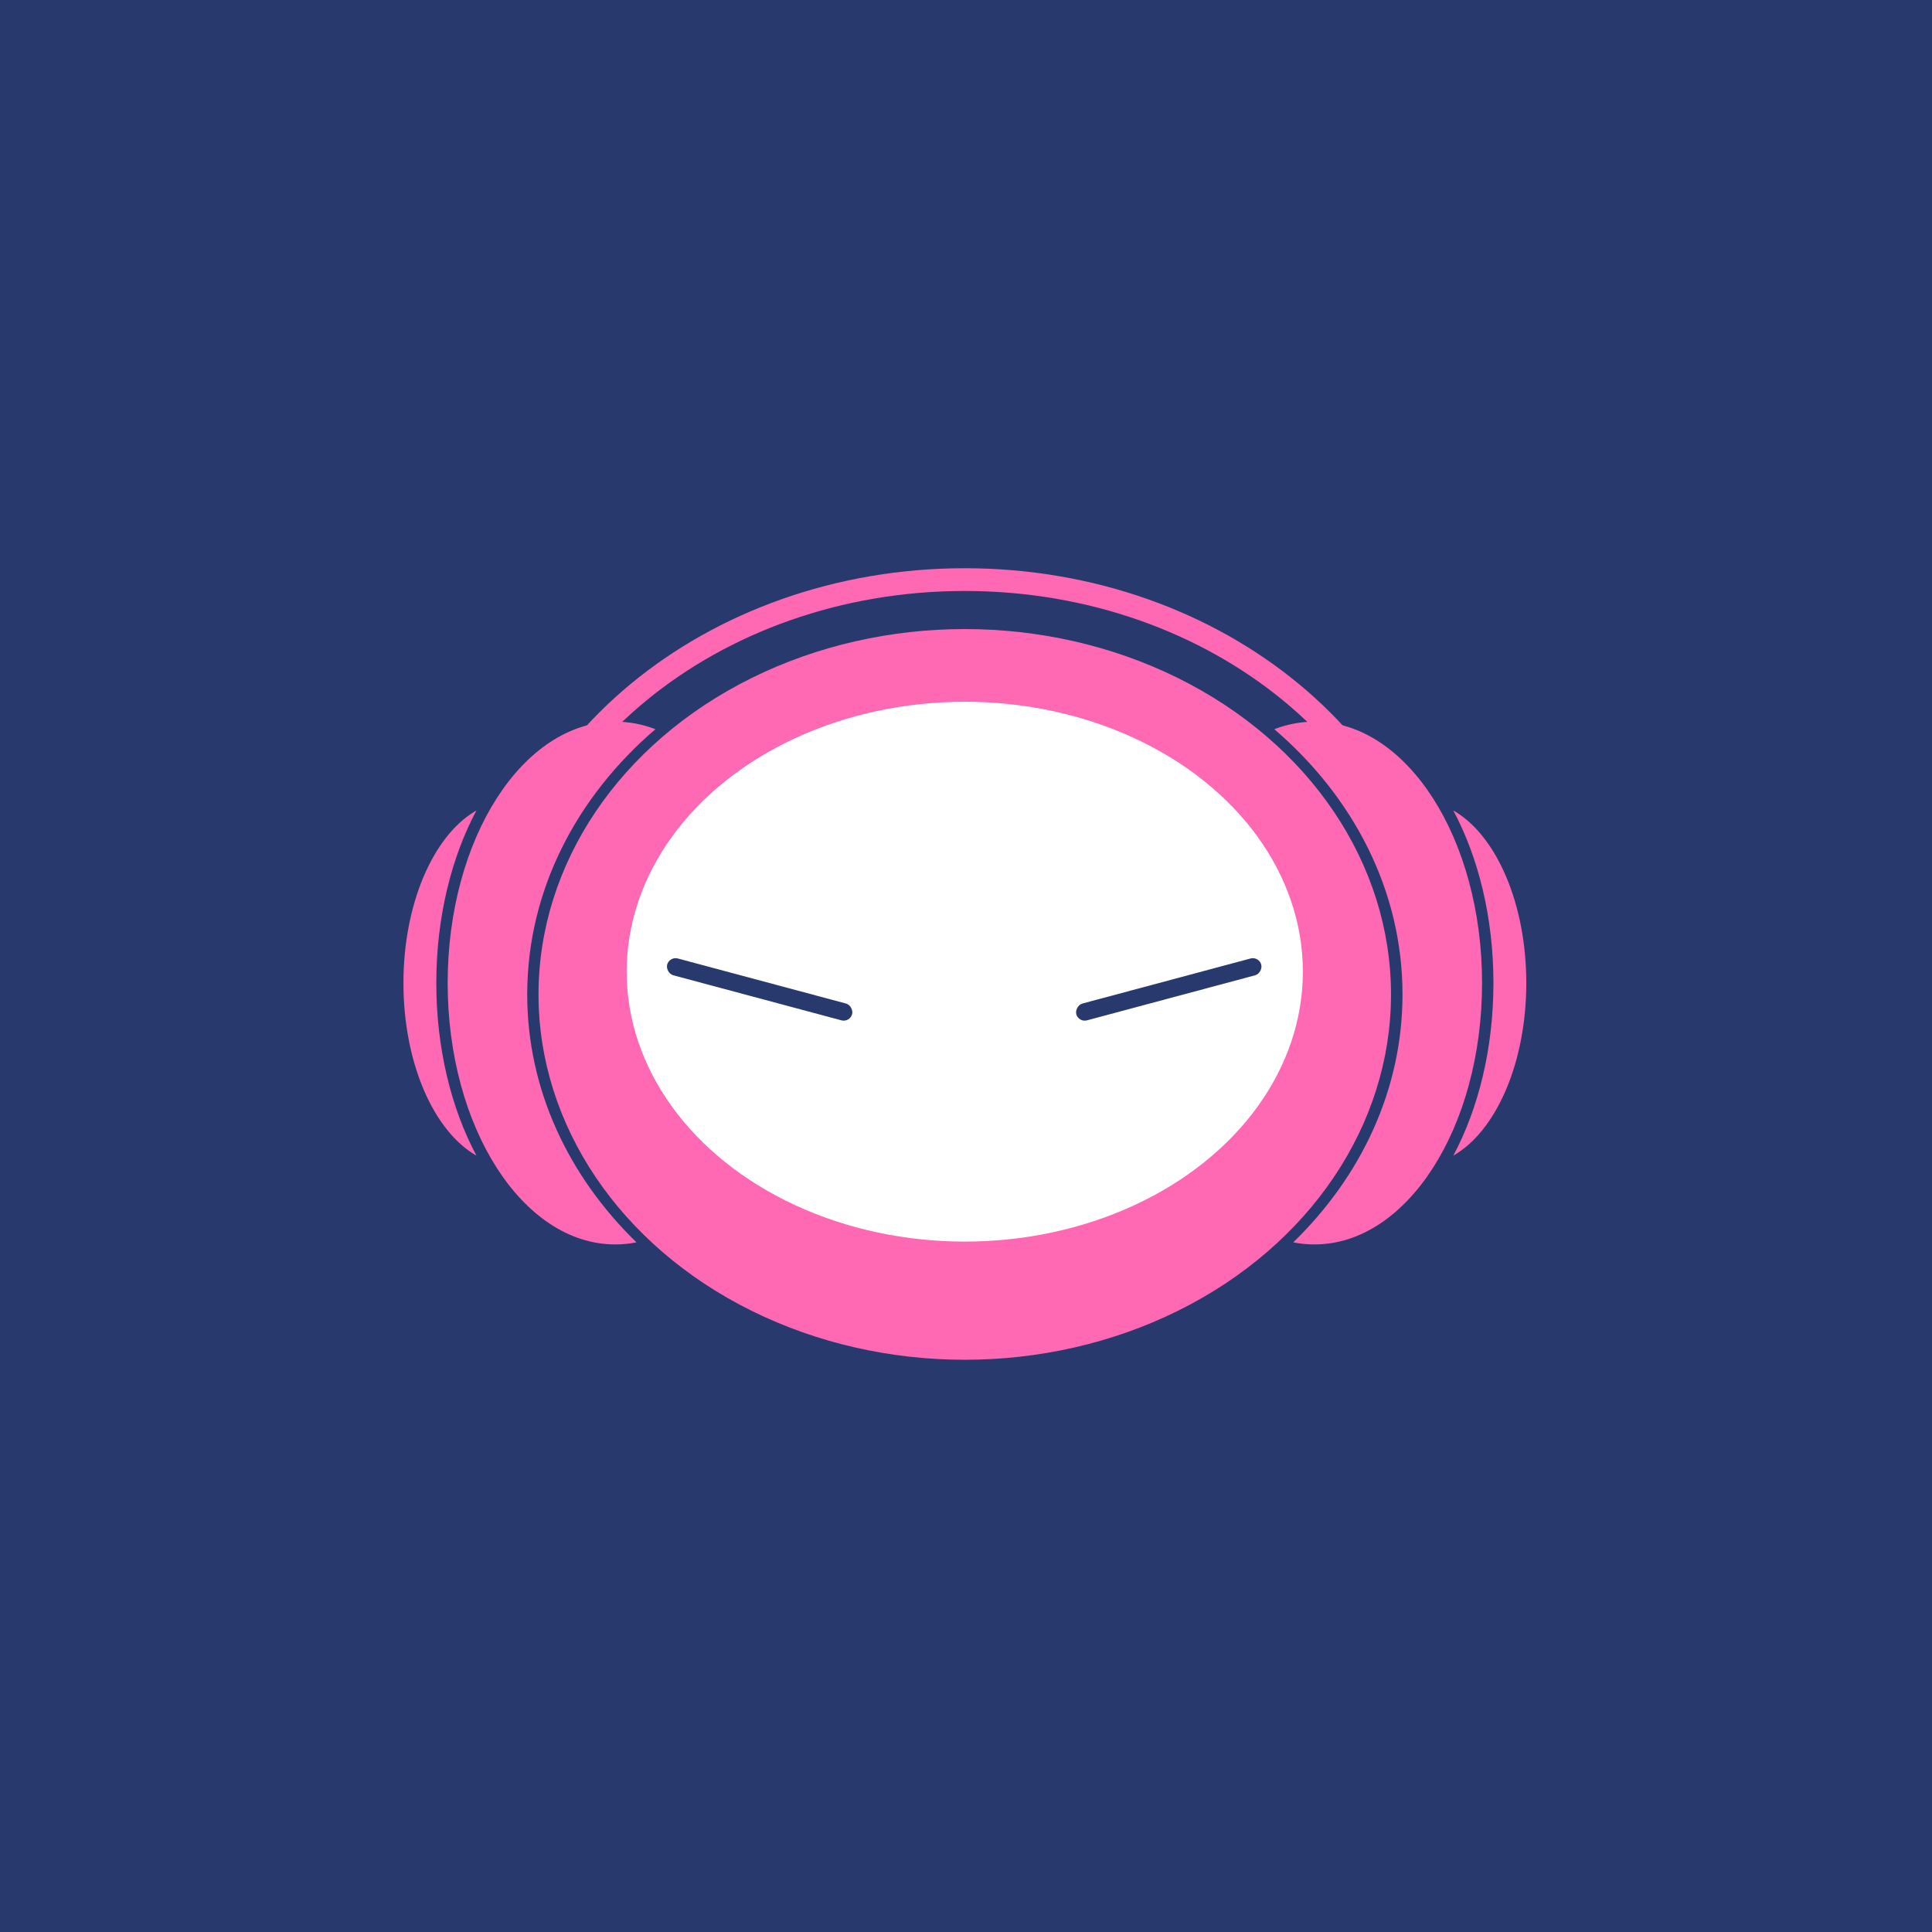 <?xml version="1.0" encoding="UTF-8"?>
<svg width="170px" height="170px" viewBox="0 0 170 170" version="1.1" xmlns="http://www.w3.org/2000/svg" xmlns:xlink="http://www.w3.org/1999/xlink">
    <title>Group</title>
    <g id="Assets" stroke="none" stroke-width="1" fill="none" fill-rule="evenodd">
        <g id="Artboard" transform="translate(-894, -79)">
            <g id="Group" transform="translate(894, 79)">
                <rect id="Rectangle" fill="#283A6D" x="0" y="0" width="170" height="170"></rect>
                <g id="Logo-final" transform="translate(35.5, 49.5)">
                    <path d="M6.422,21.815 C4.207,25.961 2.891,31.256 2.891,37 C2.891,42.744 4.207,48.039 6.422,52.185 C2.69,50.067 1.19015908e-13,44.069 1.19015908e-13,37 C1.19015908e-13,30.057 2.596,24.147 6.224,21.933 Z" id="Combined-Shape" fill="#FF69B3"></path>
                    <path d="M18.641,14 C10.495,14 3.891,24.297 3.891,37 C3.891,49.703 10.495,60 18.641,60 C19.273,60 19.895,59.938 20.505,59.817 C14.522,54.001 10.891,46.364 10.891,38 C10.891,28.886 15.202,20.635 22.171,14.663 C21.04,14.23 19.858,14 18.641,14 Z" id="Combined-Shape" fill="#FF69B3" fill-rule="nonzero"></path>
                    <path d="M98.799,21.815 C96.584,25.961 95.268,31.256 95.268,37 C95.268,42.744 96.584,48.039 98.799,52.185 C95.068,50.067 92.377,44.069 92.377,37 C92.377,30.057 94.973,24.147 98.601,21.933 Z" id="Combined-Shape" fill="#FF69B3" transform="translate(95.589, 37) scale(-1, 1) translate(-95.589, -37) "></path>
                    <path d="M91.379,14 C83.233,14 76.629,24.297 76.629,37 C76.629,49.703 83.233,60 91.379,60 C92.011,60 92.633,59.938 93.243,59.817 C87.259,54.001 83.629,46.364 83.629,38 C83.629,28.886 87.94,20.635 94.909,14.663 C93.778,14.23 92.596,14 91.379,14 Z" id="Combined-Shape" fill="#FF69B3" fill-rule="nonzero" transform="translate(85.769, 37) scale(-1, 1) translate(-85.769, -37) "></path>
                    <path d="M49.391,0.5 C72.204,0.5 90.859,16.003 91.773,35.5 L89.77,35.5 C88.85,17.176 71.153,2.5 49.391,2.5 C27.629,2.5 9.932,17.176 9.012,35.5 L7.01,35.5 C7.924,16.003 26.579,0.5 49.391,0.5 Z" id="Combined-Shape" fill="#FF69B3" fill-rule="nonzero"></path>
                    <ellipse id="Oval" fill="#FF69B3" cx="49.391" cy="38" rx="37.506" ry="32.148"></ellipse>
                    <ellipse id="Oval" fill="#FFFFFF" cx="49.391" cy="36" rx="29.75" ry="23.75"></ellipse>
                    <rect id="Rectangle" fill="#283A6D" transform="translate(31.342, 37.559) rotate(15) translate(-31.342, -37.559) " x="22.918" y="36.794" width="16.848" height="1.532" rx="0.766"></rect>
                    <rect id="Rectangle" fill="#283A6D" transform="translate(67.342, 37.559) scale(-1, 1) rotate(15) translate(-67.342, -37.559) " x="58.918" y="36.794" width="16.848" height="1.532" rx="0.766"></rect>
                </g>
            </g>
        </g>
    </g>
</svg>